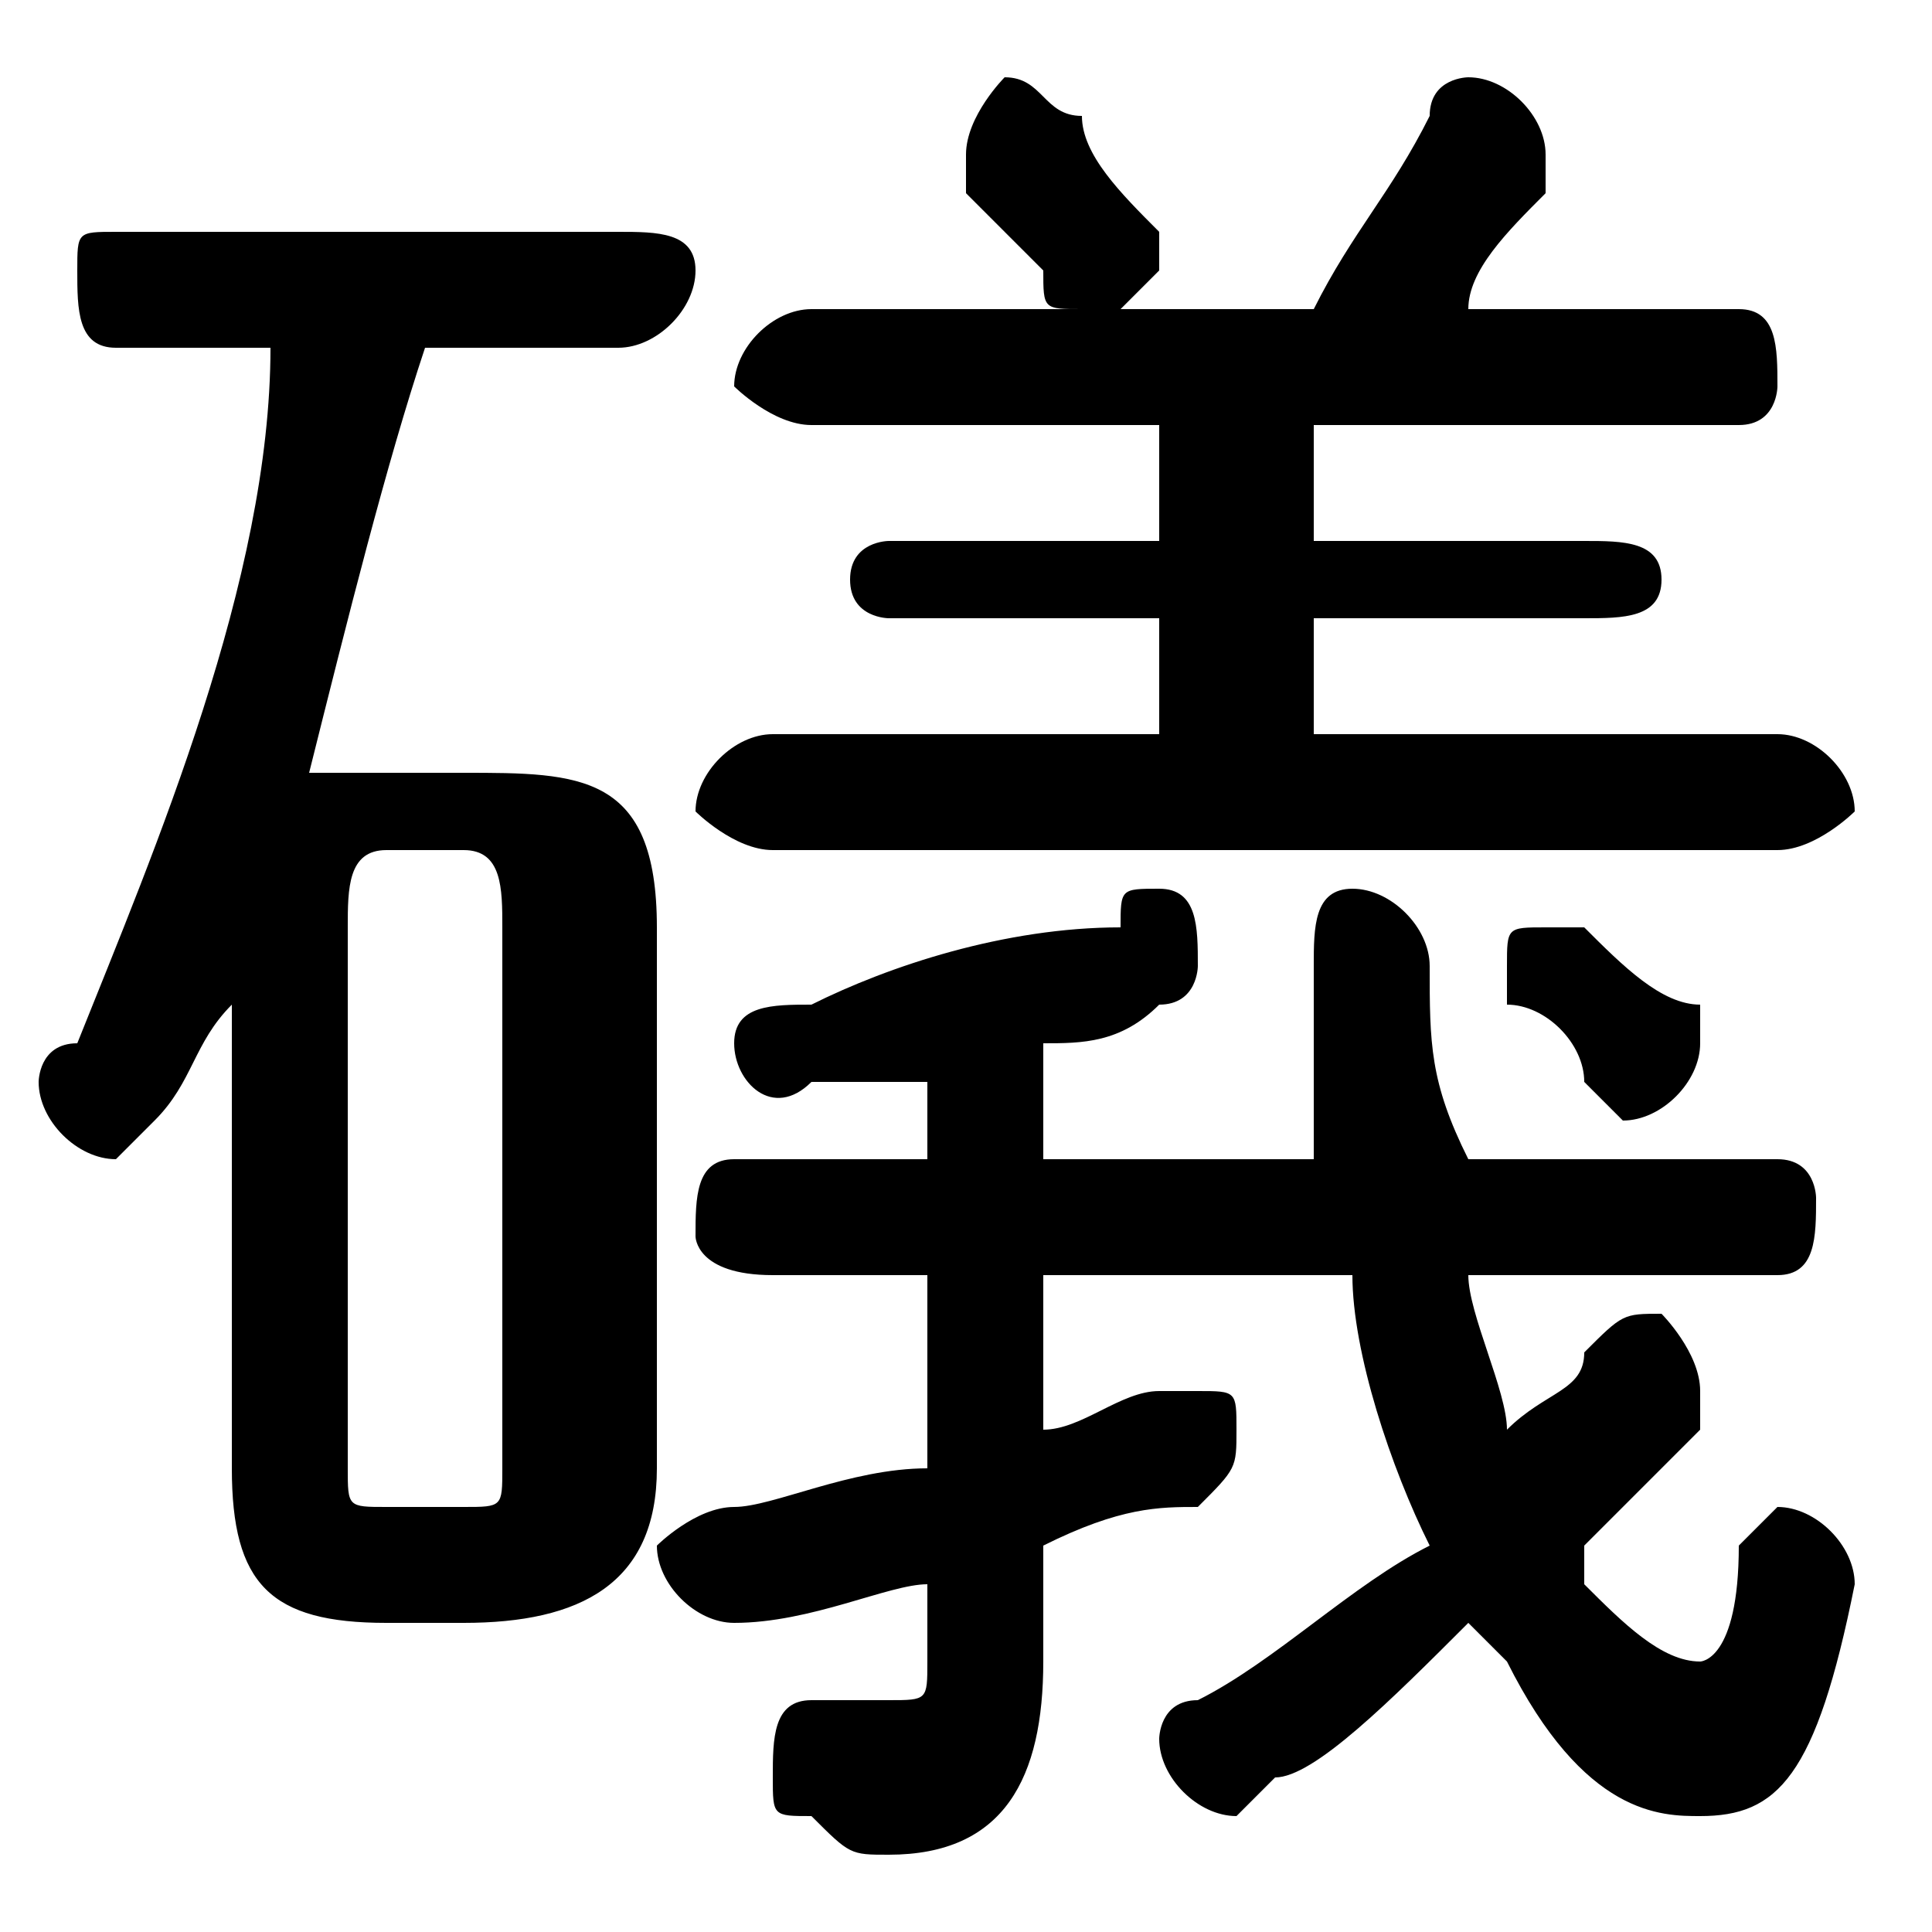 <svg xmlns="http://www.w3.org/2000/svg" viewBox="0 -44.0 50.0 50.0">
    <rect x="0" y="-44.0" width="50.0" height="50.0" fill="#808080" stroke="none"/>
    <g transform="scale(1, -1)">
        <!-- ボディの枠 -->
        <rect x="0" y="-6.0" width="50.0" height="50.0"
            stroke="white" fill="white"/>
        <!-- グリフ座標系の原点 -->
        <circle cx="0" cy="0" r="5" fill="white"/>
        <!-- グリフのアウトライン -->
        <g style="fill:black;stroke:#000000;stroke-width:0;stroke-linecap:round;stroke-linejoin:round;">
        <path d="M 12.0 2.0 C 15.0 2.0 17.0 3.0 17.0 6.0 L 17.0 20.0 C 17.0 24.0 15.0 24.0 12.0 24.0 L 10.0 24.0 C 9.0 24.0 9.0 24.0 8.0 24.0 C 9.0 28.0 10.0 32.0 11.0 35.0 L 16.0 35.0 C 17.0 35.0 18.0 36.0 18.0 37.0 C 18.0 38.0 17.0 38.0 16.0 38.0 L 3.0 38.0 C 2.0 38.0 2.0 38.0 2.0 37.0 C 2.0 36.0 2.0 35.0 3.0 35.0 L 7.0 35.0 C 7.0 29.0 4.0 22.0 2.0 17.0 C 1.0 17.0 1.0 16.0 1.0 16.0 C 1.0 15.0 2.0 14.0 3.0 14.0 C 3.0 14.0 4.0 15.0 4.0 15.0 C 5.0 16.0 5.0 17.0 6.0 18.0 L 6.0 13.0 L 6.0 6.0 C 6.0 3.0 7.0 2.0 10.0 2.0 Z M 10.0 5.0 C 9.0 5.0 9.0 5.0 9.0 6.0 L 9.0 20.0 C 9.0 21.0 9.0 22.0 10.0 22.0 L 12.0 22.0 C 13.0 22.0 13.0 21.0 13.0 20.0 L 13.0 6.0 C 13.0 5.0 13.0 5.0 12.0 5.0 Z M 24.0 6.0 C 22.0 6.0 20.0 5.0 19.0 5.0 C 18.0 5.0 17.0 4.0 17.0 4.0 C 17.0 3.0 18.0 2.0 19.0 2.0 C 21.0 2.0 23.0 3.0 24.0 3.0 L 24.0 1.0 C 24.0 -0.0 24.0 -0.0 23.0 -0.0 C 22.0 -0.0 22.0 -0.0 21.0 -0.0 C 20.0 -0.0 20.0 -1.0 20.0 -2.0 C 20.0 -3.0 20.0 -3.0 21.0 -3.0 C 22.0 -4.0 22.0 -4.0 23.0 -4.0 C 26.0 -4.0 27.0 -2.0 27.0 1.0 L 27.0 4.0 C 29.0 5.0 30.0 5.0 31.0 5.0 C 32.0 6.0 32.0 6.0 32.0 7.0 C 32.0 8.0 32.0 8.0 31.0 8.0 C 31.0 8.0 31.0 8.0 30.0 8.0 C 29.0 8.0 28.0 7.0 27.0 7.0 L 27.0 11.0 L 35.0 11.0 C 35.0 9.0 36.0 6.0 37.0 4.0 C 35.0 3.0 33.0 1.0 31.0 0.0 C 30.0 -0.0 30.0 -1.0 30.0 -1.0 C 30.0 -2.0 31.0 -3.0 32.0 -3.0 C 32.0 -3.0 32.0 -3.0 33.0 -2.0 C 34.0 -2.0 36.0 -0.0 38.0 2.0 L 39.0 1.0 C 41.0 -3.0 43.0 -3.0 44.0 -3.0 C 46.0 -3.0 47.0 -2.0 48.0 3.0 C 48.0 4.0 47.0 5.0 46.0 5.0 C 46.0 5.0 45.0 4.0 45.0 4.0 C 45.0 1.0 44.0 1.0 44.0 1.0 C 43.0 1.0 42.0 2.0 41.0 3.0 C 41.0 3.0 41.0 4.0 41.0 4.0 C 42.0 5.0 43.0 6.0 44.0 7.0 C 44.0 8.0 44.0 8.0 44.0 8.0 C 44.0 9.0 43.0 10.0 43.0 10.0 C 42.0 10.0 42.0 10.0 41.0 9.0 C 41.0 8.0 40.0 8.0 39.0 7.0 C 39.0 8.0 38.0 10.0 38.0 11.0 L 46.0 11.0 C 47.0 11.0 47.0 12.0 47.0 13.0 C 47.0 13.0 47.0 14.0 46.0 14.0 L 38.0 14.0 C 37.0 16.0 37.0 17.0 37.0 19.0 C 37.0 20.0 36.0 21.0 35.0 21.0 C 34.0 21.0 34.0 20.0 34.0 19.0 C 34.0 17.0 34.0 16.0 34.0 14.0 L 27.0 14.0 L 27.0 17.0 C 28.0 17.0 29.0 17.0 30.0 18.0 C 31.0 18.0 31.0 19.0 31.0 19.0 C 31.0 20.0 31.0 21.0 30.0 21.0 C 29.0 21.0 29.0 21.0 29.0 20.0 C 26.0 20.0 23.0 19.0 21.0 18.0 C 20.0 18.0 19.0 18.0 19.0 17.0 C 19.0 16.0 20.0 15.0 21.0 16.0 C 22.0 16.0 23.0 16.0 24.0 16.0 L 24.0 14.0 L 19.0 14.0 C 18.0 14.0 18.0 13.0 18.0 12.0 C 18.0 12.0 18.0 11.0 20.0 11.0 L 24.0 11.0 Z M 30.0 33.0 L 30.0 30.0 L 23.0 30.0 C 23.0 30.0 22.0 30.0 22.0 29.0 C 22.0 28.0 23.0 28.0 23.0 28.0 L 30.0 28.0 L 30.0 25.0 L 20.0 25.0 C 19.0 25.0 18.0 24.0 18.0 23.0 C 18.0 23.0 19.0 22.0 20.0 22.0 L 46.0 22.0 C 47.0 22.0 48.0 23.0 48.0 23.0 C 48.0 24.0 47.0 25.0 46.0 25.0 L 34.0 25.0 L 34.0 28.0 L 41.0 28.0 C 42.0 28.0 43.0 28.0 43.0 29.0 C 43.0 30.0 42.0 30.0 41.0 30.0 L 34.0 30.0 L 34.0 33.0 L 45.0 33.0 C 46.0 33.0 46.0 34.0 46.0 34.0 C 46.0 35.0 46.0 36.0 45.0 36.0 L 38.0 36.0 C 38.0 37.0 39.0 38.0 40.0 39.0 C 40.0 40.0 40.0 40.0 40.0 40.0 C 40.0 41.0 39.0 42.0 38.0 42.0 C 38.0 42.0 37.0 42.0 37.0 41.0 C 36.0 39.0 35.0 38.0 34.0 36.0 L 29.0 36.0 C 29.0 36.0 30.0 37.0 30.0 37.0 C 30.0 38.0 30.0 38.0 30.0 38.0 C 29.0 39.0 28.0 40.0 28.0 41.0 C 27.0 41.0 27.0 42.0 26.0 42.0 C 26.0 42.0 25.0 41.0 25.0 40.0 C 25.0 40.0 25.0 39.0 25.0 39.0 C 26.0 38.0 26.0 38.0 27.0 37.0 C 27.0 36.0 27.0 36.0 28.0 36.0 L 21.0 36.0 C 20.0 36.0 19.0 35.0 19.0 34.0 C 19.0 34.0 20.0 33.0 21.0 33.0 Z M 41.0 20.0 C 41.0 20.0 40.0 20.0 40.0 20.0 C 39.0 20.0 39.0 20.0 39.0 19.0 C 39.0 19.0 39.0 18.0 39.0 18.0 C 40.0 18.0 41.0 17.0 41.0 16.0 C 42.0 15.0 42.0 15.0 42.0 15.0 C 43.0 15.0 44.0 16.0 44.0 17.0 C 44.0 17.0 44.0 17.0 44.0 18.0 C 43.0 18.0 42.0 19.0 41.0 20.0 Z"/>
    </g>
    </g>
</svg>
